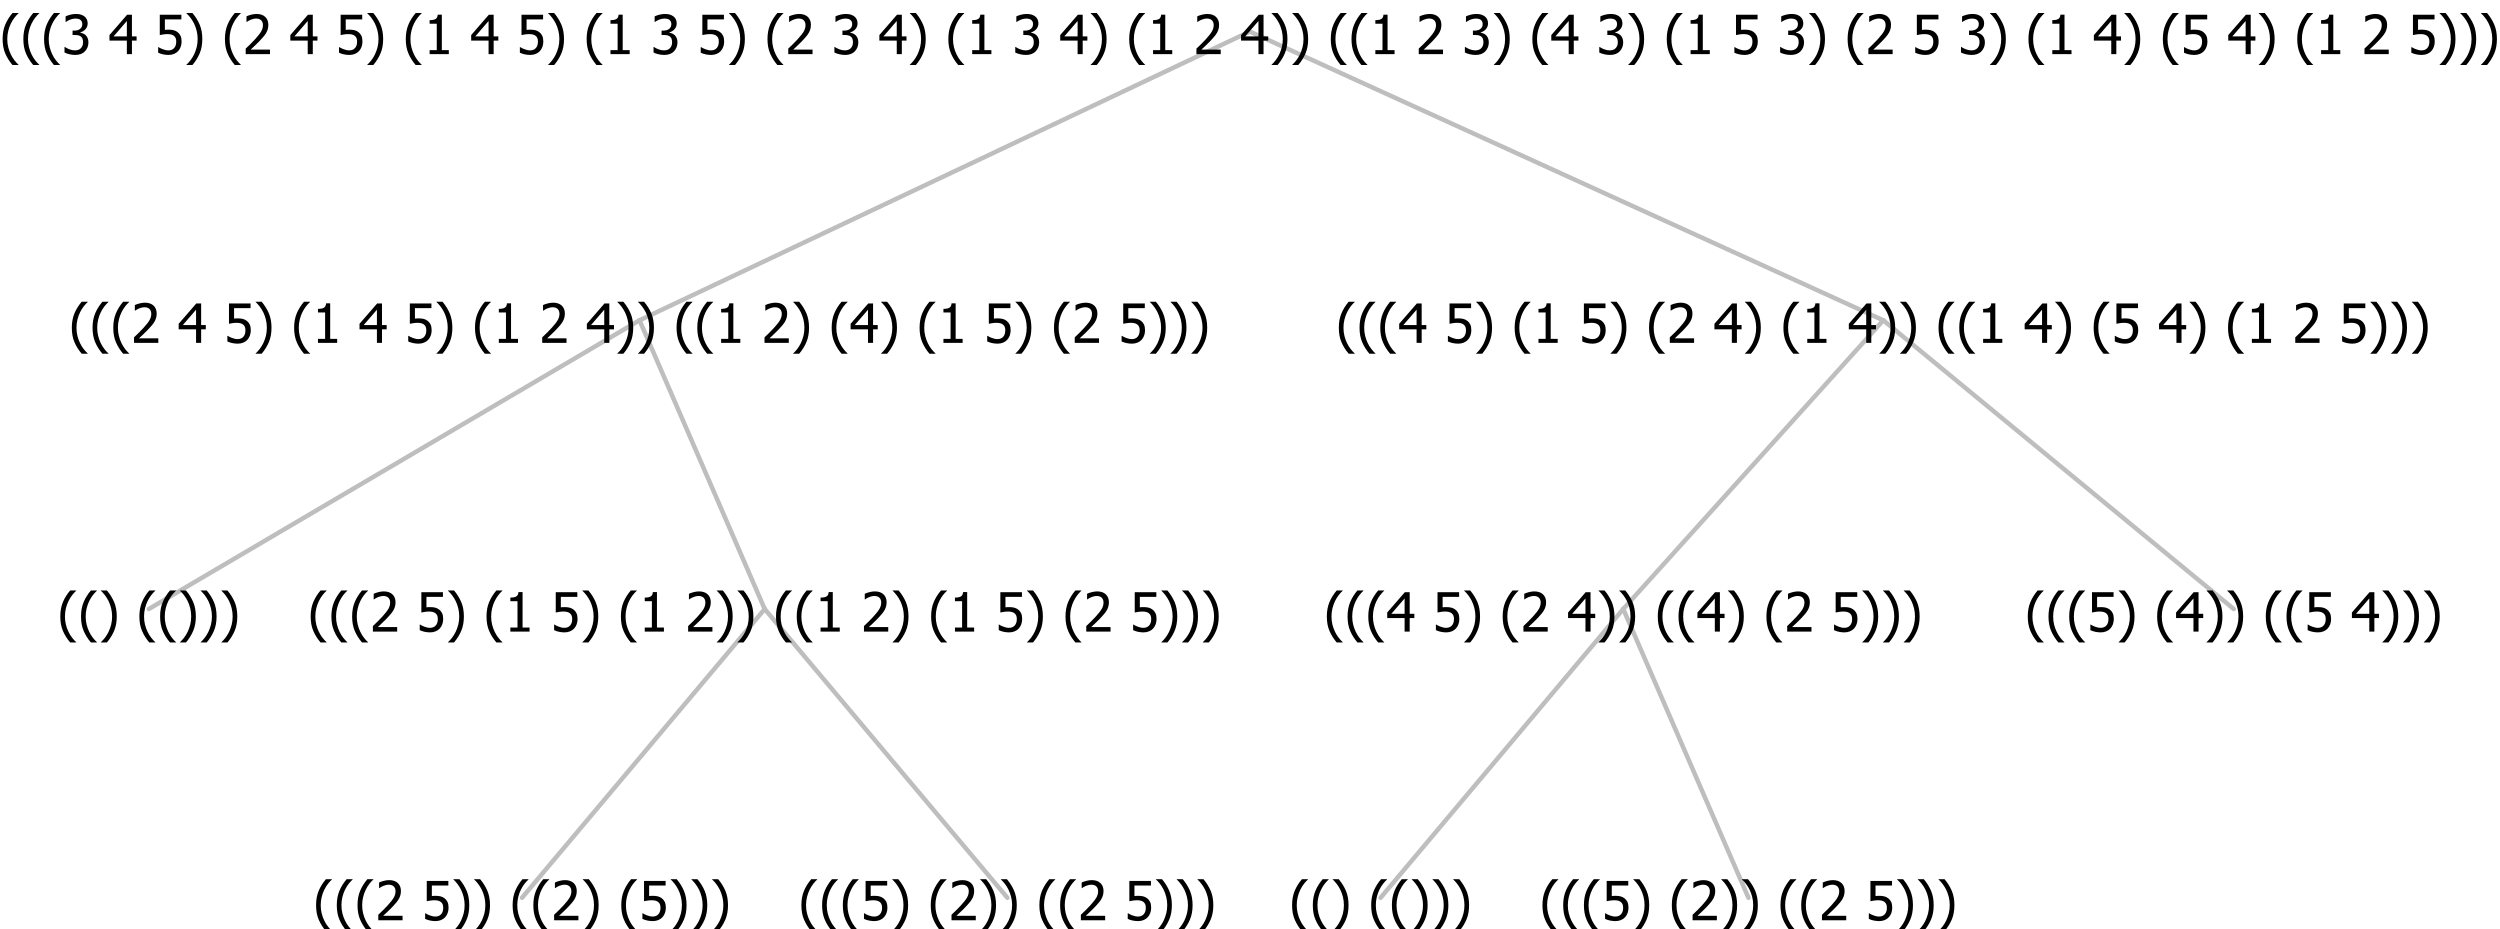<?xml version="1.0" encoding="UTF-8"?>
<svg xmlns="http://www.w3.org/2000/svg" xmlns:xlink="http://www.w3.org/1999/xlink" width="554.168" height="206" viewBox="0 0 554.168 206" version="1.1">
<defs>
<g>
<symbol overflow="visible" id="glyph0-0">
<path style="stroke:none;" d="M 1.5 0 L 1.5 -9 L 10.5 -9 L 10.5 0 Z M 2.25 -0.75 L 9.75 -0.75 L 9.75 -8.25 L 2.25 -8.25 Z "/>
</symbol>
<symbol overflow="visible" id="glyph0-1">
<path style="stroke:none;" d="M 4.16 2.414 L 2.82 2.414 C 2.133 1.605 1.598 0.75 1.215 -0.152 C 0.824 -1.055 0.633 -2.121 0.633 -3.352 C 0.633 -4.555 0.824 -5.613 1.211 -6.531 C 1.594 -7.445 2.129 -8.309 2.82 -9.117 L 4.16 -9.117 L 4.16 -9.059 C 3.844 -8.773 3.539 -8.441 3.254 -8.07 C 2.965 -7.695 2.699 -7.262 2.453 -6.766 C 2.215 -6.285 2.023 -5.758 1.883 -5.18 C 1.734 -4.602 1.664 -3.992 1.664 -3.352 C 1.664 -2.684 1.734 -2.07 1.879 -1.52 C 2.02 -0.961 2.211 -0.438 2.453 0.062 C 2.684 0.543 2.953 0.977 3.258 1.367 C 3.559 1.754 3.859 2.086 4.16 2.355 Z "/>
</symbol>
<symbol overflow="visible" id="glyph0-2">
<path style="stroke:none;" d="M 3.961 -3.352 C 3.961 -2.141 3.766 -1.078 3.379 -0.168 C 2.992 0.746 2.457 1.605 1.773 2.414 L 0.434 2.414 L 0.434 2.355 C 0.73 2.086 1.031 1.754 1.34 1.363 C 1.641 0.969 1.906 0.535 2.141 0.062 C 2.375 -0.441 2.566 -0.969 2.715 -1.531 C 2.855 -2.09 2.93 -2.699 2.93 -3.352 C 2.93 -3.996 2.855 -4.605 2.711 -5.18 C 2.566 -5.75 2.375 -6.277 2.141 -6.766 C 1.898 -7.246 1.629 -7.684 1.328 -8.074 C 1.027 -8.461 0.73 -8.789 0.434 -9.059 L 0.434 -9.117 L 1.773 -9.117 C 2.453 -8.309 2.988 -7.449 3.379 -6.539 C 3.766 -5.625 3.961 -4.562 3.961 -3.352 Z "/>
</symbol>
<symbol overflow="visible" id="glyph0-3">
<path style="stroke:none;" d=""/>
</symbol>
<symbol overflow="visible" id="glyph0-4">
<path style="stroke:none;" d="M 6.023 0 L 0.641 0 L 0.641 -1.227 C 1.023 -1.586 1.391 -1.938 1.734 -2.277 C 2.078 -2.609 2.414 -2.961 2.742 -3.328 C 3.406 -4.055 3.859 -4.637 4.102 -5.082 C 4.344 -5.52 4.465 -5.977 4.465 -6.445 C 4.465 -6.688 4.426 -6.898 4.348 -7.082 C 4.27 -7.266 4.164 -7.418 4.039 -7.539 C 3.898 -7.656 3.742 -7.746 3.562 -7.805 C 3.383 -7.859 3.184 -7.887 2.969 -7.891 C 2.762 -7.887 2.551 -7.859 2.34 -7.812 C 2.125 -7.758 1.922 -7.695 1.727 -7.617 C 1.562 -7.547 1.406 -7.465 1.254 -7.375 C 1.098 -7.277 0.973 -7.199 0.883 -7.137 L 0.82 -7.137 L 0.82 -8.379 C 1.062 -8.5 1.398 -8.617 1.828 -8.734 C 2.258 -8.848 2.668 -8.906 3.059 -8.906 C 3.871 -8.906 4.508 -8.688 4.969 -8.258 C 5.43 -7.82 5.66 -7.238 5.66 -6.504 C 5.66 -6.16 5.617 -5.844 5.539 -5.559 C 5.457 -5.266 5.348 -5 5.211 -4.758 C 5.062 -4.5 4.891 -4.246 4.688 -4 C 4.484 -3.746 4.27 -3.5 4.043 -3.266 C 3.676 -2.859 3.266 -2.445 2.816 -2.02 C 2.363 -1.586 2.004 -1.246 1.734 -1 L 6.023 -1 Z "/>
</symbol>
<symbol overflow="visible" id="glyph0-5">
<path style="stroke:none;" d="M 5.922 -2.777 C 5.918 -2.355 5.852 -1.965 5.719 -1.605 C 5.586 -1.246 5.398 -0.934 5.156 -0.672 C 4.91 -0.402 4.602 -0.195 4.238 -0.047 C 3.871 0.102 3.465 0.176 3.012 0.18 C 2.59 0.176 2.176 0.129 1.777 0.043 C 1.371 -0.051 1.023 -0.168 0.727 -0.316 L 0.727 -1.555 L 0.809 -1.555 C 0.898 -1.484 1.027 -1.41 1.195 -1.328 C 1.359 -1.242 1.543 -1.164 1.75 -1.09 C 1.98 -1.008 2.191 -0.941 2.383 -0.898 C 2.574 -0.852 2.789 -0.832 3.031 -0.832 C 3.262 -0.832 3.492 -0.871 3.715 -0.957 C 3.934 -1.039 4.125 -1.176 4.289 -1.367 C 4.434 -1.535 4.543 -1.738 4.621 -1.969 C 4.695 -2.195 4.734 -2.465 4.734 -2.781 C 4.734 -3.09 4.691 -3.344 4.609 -3.543 C 4.523 -3.742 4.402 -3.906 4.242 -4.039 C 4.074 -4.18 3.867 -4.285 3.625 -4.348 C 3.379 -4.41 3.105 -4.441 2.805 -4.441 C 2.488 -4.441 2.172 -4.414 1.852 -4.367 C 1.531 -4.316 1.273 -4.273 1.086 -4.23 L 1.086 -8.727 L 5.871 -8.727 L 5.871 -7.699 L 2.215 -7.699 L 2.215 -5.379 C 2.355 -5.395 2.492 -5.406 2.629 -5.414 C 2.766 -5.422 2.891 -5.426 3.008 -5.426 C 3.445 -5.426 3.824 -5.387 4.137 -5.312 C 4.445 -5.238 4.742 -5.094 5.027 -4.883 C 5.316 -4.66 5.535 -4.387 5.691 -4.062 C 5.84 -3.73 5.918 -3.305 5.922 -2.777 Z "/>
</symbol>
<symbol overflow="visible" id="glyph0-6">
<path style="stroke:none;" d="M 5.578 0 L 1.324 0 L 1.324 -0.891 L 2.906 -0.891 L 2.906 -6.738 L 1.324 -6.738 L 1.324 -7.535 C 1.918 -7.535 2.355 -7.617 2.645 -7.789 C 2.926 -7.957 3.086 -8.281 3.125 -8.754 L 4.031 -8.754 L 4.031 -0.891 L 5.578 -0.891 Z "/>
</symbol>
<symbol overflow="visible" id="glyph0-7">
<path style="stroke:none;" d="M 6.25 -3 L 5.215 -3 L 5.215 0 L 4.09 0 L 4.09 -3 L 0.234 -3 L 0.234 -4.23 L 4.137 -8.727 L 5.215 -8.727 L 5.215 -3.938 L 6.25 -3.938 Z M 4.09 -3.938 L 4.09 -7.348 L 1.148 -3.938 Z "/>
</symbol>
<symbol overflow="visible" id="glyph0-8">
<path style="stroke:none;" d="M 2.992 -7.891 C 2.781 -7.887 2.57 -7.863 2.363 -7.816 C 2.148 -7.766 1.941 -7.699 1.742 -7.617 C 1.551 -7.539 1.387 -7.457 1.25 -7.371 C 1.109 -7.285 0.988 -7.203 0.879 -7.133 L 0.809 -7.133 L 0.809 -8.367 C 1.059 -8.5 1.402 -8.621 1.84 -8.738 C 2.277 -8.848 2.691 -8.906 3.086 -8.906 C 3.48 -8.906 3.824 -8.863 4.121 -8.785 C 4.41 -8.699 4.68 -8.578 4.922 -8.414 C 5.18 -8.227 5.371 -8 5.504 -7.734 C 5.633 -7.469 5.699 -7.156 5.703 -6.805 C 5.699 -6.32 5.543 -5.898 5.227 -5.535 C 4.906 -5.172 4.527 -4.941 4.09 -4.844 L 4.09 -4.766 C 4.273 -4.727 4.469 -4.668 4.68 -4.582 C 4.887 -4.496 5.082 -4.367 5.262 -4.203 C 5.441 -4.031 5.586 -3.816 5.699 -3.551 C 5.812 -3.285 5.871 -2.965 5.871 -2.59 C 5.871 -2.195 5.801 -1.832 5.668 -1.504 C 5.531 -1.172 5.344 -0.879 5.098 -0.625 C 4.844 -0.355 4.535 -0.156 4.18 -0.023 C 3.816 0.109 3.41 0.176 2.953 0.18 C 2.516 0.176 2.082 0.125 1.652 0.023 C 1.223 -0.078 0.859 -0.203 0.57 -0.359 L 0.57 -1.594 L 0.648 -1.594 C 0.895 -1.414 1.227 -1.242 1.641 -1.078 C 2.055 -0.914 2.469 -0.832 2.883 -0.832 C 3.121 -0.832 3.359 -0.867 3.602 -0.945 C 3.84 -1.02 4.039 -1.145 4.203 -1.32 C 4.355 -1.488 4.477 -1.68 4.559 -1.887 C 4.637 -2.09 4.676 -2.352 4.68 -2.672 C 4.676 -2.988 4.629 -3.246 4.543 -3.453 C 4.449 -3.652 4.324 -3.812 4.16 -3.93 C 3.996 -4.047 3.801 -4.129 3.578 -4.176 C 3.352 -4.219 3.109 -4.242 2.848 -4.242 L 2.352 -4.242 L 2.352 -5.215 L 2.734 -5.215 C 3.262 -5.215 3.691 -5.34 4.02 -5.59 C 4.348 -5.84 4.512 -6.203 4.516 -6.68 C 4.512 -6.898 4.469 -7.086 4.387 -7.246 C 4.297 -7.402 4.188 -7.527 4.062 -7.625 C 3.906 -7.719 3.742 -7.789 3.566 -7.832 C 3.383 -7.867 3.191 -7.887 2.992 -7.891 Z "/>
</symbol>
</g>
</defs>
<g id="surface2433468">
<path style="fill:none;stroke-width:1;stroke-linecap:round;stroke-linejoin:round;stroke:rgb(74.51%,74.51%,74.51%);stroke-opacity:1;stroke-miterlimit:10;" d="M 277.031 7 L 417.461 71 "/>
<path style="fill:none;stroke-width:1;stroke-linecap:round;stroke-linejoin:round;stroke:rgb(74.51%,74.51%,74.51%);stroke-opacity:1;stroke-miterlimit:10;" d="M 277.031 7 L 141.758 71 "/>
<path style="fill:none;stroke-width:1;stroke-linecap:round;stroke-linejoin:round;stroke:rgb(74.51%,74.51%,74.51%);stroke-opacity:1;stroke-miterlimit:10;" d="M 141.758 71 L 169.508 135 "/>
<path style="fill:none;stroke-width:1;stroke-linecap:round;stroke-linejoin:round;stroke:rgb(74.51%,74.51%,74.51%);stroke-opacity:1;stroke-miterlimit:10;" d="M 141.758 71 L 32.984 135 "/>
<g style="fill:rgb(0%,0%,0%);fill-opacity:1;">
  <use xlink:href="#glyph0-1" x="12.734" y="140"/>
  <use xlink:href="#glyph0-1" x="17.328" y="140"/>
  <use xlink:href="#glyph0-2" x="21.922" y="140"/>
  <use xlink:href="#glyph0-3" x="26.516" y="140"/>
  <use xlink:href="#glyph0-1" x="30.266" y="140"/>
  <use xlink:href="#glyph0-1" x="34.859" y="140"/>
  <use xlink:href="#glyph0-2" x="39.453" y="140"/>
  <use xlink:href="#glyph0-2" x="44.047" y="140"/>
  <use xlink:href="#glyph0-2" x="48.641" y="140"/>
</g>
<path style="fill:none;stroke-width:1;stroke-linecap:round;stroke-linejoin:round;stroke:rgb(74.51%,74.51%,74.51%);stroke-opacity:1;stroke-miterlimit:10;" d="M 169.508 135 L 223.297 199 "/>
<path style="fill:none;stroke-width:1;stroke-linecap:round;stroke-linejoin:round;stroke:rgb(74.51%,74.51%,74.51%);stroke-opacity:1;stroke-miterlimit:10;" d="M 169.508 135 L 115.719 199 "/>
<g style="fill:rgb(0%,0%,0%);fill-opacity:1;">
  <use xlink:href="#glyph0-1" x="69.43" y="204"/>
  <use xlink:href="#glyph0-1" x="74.023" y="204"/>
  <use xlink:href="#glyph0-1" x="78.617" y="204"/>
  <use xlink:href="#glyph0-4" x="83.211" y="204"/>
  <use xlink:href="#glyph0-3" x="89.762" y="204"/>
  <use xlink:href="#glyph0-5" x="93.512" y="204"/>
  <use xlink:href="#glyph0-2" x="100.062" y="204"/>
  <use xlink:href="#glyph0-2" x="104.656" y="204"/>
  <use xlink:href="#glyph0-3" x="109.25" y="204"/>
  <use xlink:href="#glyph0-1" x="113" y="204"/>
  <use xlink:href="#glyph0-1" x="117.594" y="204"/>
  <use xlink:href="#glyph0-4" x="122.188" y="204"/>
  <use xlink:href="#glyph0-2" x="128.738" y="204"/>
  <use xlink:href="#glyph0-3" x="133.332" y="204"/>
  <use xlink:href="#glyph0-1" x="137.082" y="204"/>
  <use xlink:href="#glyph0-5" x="141.676" y="204"/>
  <use xlink:href="#glyph0-2" x="148.227" y="204"/>
  <use xlink:href="#glyph0-2" x="152.82" y="204"/>
  <use xlink:href="#glyph0-2" x="157.414" y="204"/>
</g>
<g style="fill:rgb(0%,0%,0%);fill-opacity:1;">
  <use xlink:href="#glyph0-1" x="177.008" y="204"/>
  <use xlink:href="#glyph0-1" x="181.602" y="204"/>
  <use xlink:href="#glyph0-1" x="186.195" y="204"/>
  <use xlink:href="#glyph0-5" x="190.789" y="204"/>
  <use xlink:href="#glyph0-2" x="197.34" y="204"/>
  <use xlink:href="#glyph0-3" x="201.934" y="204"/>
  <use xlink:href="#glyph0-1" x="205.684" y="204"/>
  <use xlink:href="#glyph0-4" x="210.277" y="204"/>
  <use xlink:href="#glyph0-2" x="216.828" y="204"/>
  <use xlink:href="#glyph0-2" x="221.422" y="204"/>
  <use xlink:href="#glyph0-3" x="226.016" y="204"/>
  <use xlink:href="#glyph0-1" x="229.766" y="204"/>
  <use xlink:href="#glyph0-1" x="234.359" y="204"/>
  <use xlink:href="#glyph0-4" x="238.953" y="204"/>
  <use xlink:href="#glyph0-3" x="245.504" y="204"/>
  <use xlink:href="#glyph0-5" x="249.254" y="204"/>
  <use xlink:href="#glyph0-2" x="255.805" y="204"/>
  <use xlink:href="#glyph0-2" x="260.398" y="204"/>
  <use xlink:href="#glyph0-2" x="264.992" y="204"/>
</g>
<g style="fill:rgb(0%,0%,0%);fill-opacity:1;">
  <use xlink:href="#glyph0-1" x="68.234" y="140"/>
  <use xlink:href="#glyph0-1" x="72.828" y="140"/>
  <use xlink:href="#glyph0-1" x="77.422" y="140"/>
  <use xlink:href="#glyph0-4" x="82.016" y="140"/>
  <use xlink:href="#glyph0-3" x="88.566" y="140"/>
  <use xlink:href="#glyph0-5" x="92.316" y="140"/>
  <use xlink:href="#glyph0-2" x="98.867" y="140"/>
  <use xlink:href="#glyph0-3" x="103.461" y="140"/>
  <use xlink:href="#glyph0-1" x="107.211" y="140"/>
  <use xlink:href="#glyph0-6" x="111.805" y="140"/>
  <use xlink:href="#glyph0-3" x="118.355" y="140"/>
  <use xlink:href="#glyph0-5" x="122.105" y="140"/>
  <use xlink:href="#glyph0-2" x="128.656" y="140"/>
  <use xlink:href="#glyph0-3" x="133.25" y="140"/>
  <use xlink:href="#glyph0-1" x="137" y="140"/>
  <use xlink:href="#glyph0-6" x="141.594" y="140"/>
  <use xlink:href="#glyph0-3" x="148.145" y="140"/>
  <use xlink:href="#glyph0-4" x="151.895" y="140"/>
  <use xlink:href="#glyph0-2" x="158.445" y="140"/>
  <use xlink:href="#glyph0-2" x="163.039" y="140"/>
  <use xlink:href="#glyph0-3" x="167.633" y="140"/>
  <use xlink:href="#glyph0-1" x="171.383" y="140"/>
  <use xlink:href="#glyph0-1" x="175.977" y="140"/>
  <use xlink:href="#glyph0-6" x="180.57" y="140"/>
  <use xlink:href="#glyph0-3" x="187.121" y="140"/>
  <use xlink:href="#glyph0-4" x="190.871" y="140"/>
  <use xlink:href="#glyph0-2" x="197.422" y="140"/>
  <use xlink:href="#glyph0-3" x="202.016" y="140"/>
  <use xlink:href="#glyph0-1" x="205.766" y="140"/>
  <use xlink:href="#glyph0-6" x="210.359" y="140"/>
  <use xlink:href="#glyph0-3" x="216.91" y="140"/>
  <use xlink:href="#glyph0-5" x="220.66" y="140"/>
  <use xlink:href="#glyph0-2" x="227.211" y="140"/>
  <use xlink:href="#glyph0-3" x="231.805" y="140"/>
  <use xlink:href="#glyph0-1" x="235.555" y="140"/>
  <use xlink:href="#glyph0-4" x="240.148" y="140"/>
  <use xlink:href="#glyph0-3" x="246.699" y="140"/>
  <use xlink:href="#glyph0-5" x="250.449" y="140"/>
  <use xlink:href="#glyph0-2" x="257" y="140"/>
  <use xlink:href="#glyph0-2" x="261.594" y="140"/>
  <use xlink:href="#glyph0-2" x="266.188" y="140"/>
</g>
<g style="fill:rgb(0%,0%,0%);fill-opacity:1;">
  <use xlink:href="#glyph0-1" x="15.289" y="76"/>
  <use xlink:href="#glyph0-1" x="19.883" y="76"/>
  <use xlink:href="#glyph0-1" x="24.477" y="76"/>
  <use xlink:href="#glyph0-4" x="29.07" y="76"/>
  <use xlink:href="#glyph0-3" x="35.621" y="76"/>
  <use xlink:href="#glyph0-7" x="39.371" y="76"/>
  <use xlink:href="#glyph0-3" x="45.922" y="76"/>
  <use xlink:href="#glyph0-5" x="49.672" y="76"/>
  <use xlink:href="#glyph0-2" x="56.223" y="76"/>
  <use xlink:href="#glyph0-3" x="60.816" y="76"/>
  <use xlink:href="#glyph0-1" x="64.566" y="76"/>
  <use xlink:href="#glyph0-6" x="69.16" y="76"/>
  <use xlink:href="#glyph0-3" x="75.711" y="76"/>
  <use xlink:href="#glyph0-7" x="79.461" y="76"/>
  <use xlink:href="#glyph0-3" x="86.012" y="76"/>
  <use xlink:href="#glyph0-5" x="89.762" y="76"/>
  <use xlink:href="#glyph0-2" x="96.312" y="76"/>
  <use xlink:href="#glyph0-3" x="100.906" y="76"/>
  <use xlink:href="#glyph0-1" x="104.656" y="76"/>
  <use xlink:href="#glyph0-6" x="109.25" y="76"/>
  <use xlink:href="#glyph0-3" x="115.801" y="76"/>
  <use xlink:href="#glyph0-4" x="119.551" y="76"/>
  <use xlink:href="#glyph0-3" x="126.102" y="76"/>
  <use xlink:href="#glyph0-7" x="129.852" y="76"/>
  <use xlink:href="#glyph0-2" x="136.402" y="76"/>
  <use xlink:href="#glyph0-2" x="140.996" y="76"/>
  <use xlink:href="#glyph0-3" x="145.59" y="76"/>
  <use xlink:href="#glyph0-1" x="149.34" y="76"/>
  <use xlink:href="#glyph0-1" x="153.934" y="76"/>
  <use xlink:href="#glyph0-6" x="158.527" y="76"/>
  <use xlink:href="#glyph0-3" x="165.078" y="76"/>
  <use xlink:href="#glyph0-4" x="168.828" y="76"/>
  <use xlink:href="#glyph0-2" x="175.379" y="76"/>
  <use xlink:href="#glyph0-3" x="179.973" y="76"/>
  <use xlink:href="#glyph0-1" x="183.723" y="76"/>
  <use xlink:href="#glyph0-7" x="188.316" y="76"/>
  <use xlink:href="#glyph0-2" x="194.867" y="76"/>
  <use xlink:href="#glyph0-3" x="199.461" y="76"/>
  <use xlink:href="#glyph0-1" x="203.211" y="76"/>
  <use xlink:href="#glyph0-6" x="207.805" y="76"/>
  <use xlink:href="#glyph0-3" x="214.355" y="76"/>
  <use xlink:href="#glyph0-5" x="218.105" y="76"/>
  <use xlink:href="#glyph0-2" x="224.656" y="76"/>
  <use xlink:href="#glyph0-3" x="229.25" y="76"/>
  <use xlink:href="#glyph0-1" x="233" y="76"/>
  <use xlink:href="#glyph0-4" x="237.594" y="76"/>
  <use xlink:href="#glyph0-3" x="244.145" y="76"/>
  <use xlink:href="#glyph0-5" x="247.895" y="76"/>
  <use xlink:href="#glyph0-2" x="254.445" y="76"/>
  <use xlink:href="#glyph0-2" x="259.039" y="76"/>
  <use xlink:href="#glyph0-2" x="263.633" y="76"/>
</g>
<path style="fill:none;stroke-width:1;stroke-linecap:round;stroke-linejoin:round;stroke:rgb(74.51%,74.51%,74.51%);stroke-opacity:1;stroke-miterlimit:10;" d="M 417.461 71 L 495.148 135 "/>
<path style="fill:none;stroke-width:1;stroke-linecap:round;stroke-linejoin:round;stroke:rgb(74.51%,74.51%,74.51%);stroke-opacity:1;stroke-miterlimit:10;" d="M 417.461 71 L 359.82 135 "/>
<path style="fill:none;stroke-width:1;stroke-linecap:round;stroke-linejoin:round;stroke:rgb(74.51%,74.51%,74.51%);stroke-opacity:1;stroke-miterlimit:10;" d="M 359.82 135 L 387.57 199 "/>
<path style="fill:none;stroke-width:1;stroke-linecap:round;stroke-linejoin:round;stroke:rgb(74.51%,74.51%,74.51%);stroke-opacity:1;stroke-miterlimit:10;" d="M 359.82 135 L 306.031 199 "/>
<g style="fill:rgb(0%,0%,0%);fill-opacity:1;">
  <use xlink:href="#glyph0-1" x="285.781" y="204"/>
  <use xlink:href="#glyph0-1" x="290.375" y="204"/>
  <use xlink:href="#glyph0-2" x="294.969" y="204"/>
  <use xlink:href="#glyph0-3" x="299.562" y="204"/>
  <use xlink:href="#glyph0-1" x="303.312" y="204"/>
  <use xlink:href="#glyph0-1" x="307.906" y="204"/>
  <use xlink:href="#glyph0-2" x="312.5" y="204"/>
  <use xlink:href="#glyph0-2" x="317.094" y="204"/>
  <use xlink:href="#glyph0-2" x="321.688" y="204"/>
</g>
<g style="fill:rgb(0%,0%,0%);fill-opacity:1;">
  <use xlink:href="#glyph0-1" x="341.281" y="204"/>
  <use xlink:href="#glyph0-1" x="345.875" y="204"/>
  <use xlink:href="#glyph0-1" x="350.469" y="204"/>
  <use xlink:href="#glyph0-5" x="355.062" y="204"/>
  <use xlink:href="#glyph0-2" x="361.613" y="204"/>
  <use xlink:href="#glyph0-3" x="366.207" y="204"/>
  <use xlink:href="#glyph0-1" x="369.957" y="204"/>
  <use xlink:href="#glyph0-4" x="374.551" y="204"/>
  <use xlink:href="#glyph0-2" x="381.102" y="204"/>
  <use xlink:href="#glyph0-2" x="385.695" y="204"/>
  <use xlink:href="#glyph0-3" x="390.289" y="204"/>
  <use xlink:href="#glyph0-1" x="394.039" y="204"/>
  <use xlink:href="#glyph0-1" x="398.633" y="204"/>
  <use xlink:href="#glyph0-4" x="403.227" y="204"/>
  <use xlink:href="#glyph0-3" x="409.777" y="204"/>
  <use xlink:href="#glyph0-5" x="413.527" y="204"/>
  <use xlink:href="#glyph0-2" x="420.078" y="204"/>
  <use xlink:href="#glyph0-2" x="424.672" y="204"/>
  <use xlink:href="#glyph0-2" x="429.266" y="204"/>
</g>
<g style="fill:rgb(0%,0%,0%);fill-opacity:1;">
  <use xlink:href="#glyph0-1" x="293.484" y="140"/>
  <use xlink:href="#glyph0-1" x="298.078" y="140"/>
  <use xlink:href="#glyph0-1" x="302.672" y="140"/>
  <use xlink:href="#glyph0-7" x="307.266" y="140"/>
  <use xlink:href="#glyph0-3" x="313.816" y="140"/>
  <use xlink:href="#glyph0-5" x="317.566" y="140"/>
  <use xlink:href="#glyph0-2" x="324.117" y="140"/>
  <use xlink:href="#glyph0-3" x="328.711" y="140"/>
  <use xlink:href="#glyph0-1" x="332.461" y="140"/>
  <use xlink:href="#glyph0-4" x="337.055" y="140"/>
  <use xlink:href="#glyph0-3" x="343.605" y="140"/>
  <use xlink:href="#glyph0-7" x="347.355" y="140"/>
  <use xlink:href="#glyph0-2" x="353.906" y="140"/>
  <use xlink:href="#glyph0-2" x="358.5" y="140"/>
  <use xlink:href="#glyph0-3" x="363.094" y="140"/>
  <use xlink:href="#glyph0-1" x="366.844" y="140"/>
  <use xlink:href="#glyph0-1" x="371.438" y="140"/>
  <use xlink:href="#glyph0-7" x="376.031" y="140"/>
  <use xlink:href="#glyph0-2" x="382.582" y="140"/>
  <use xlink:href="#glyph0-3" x="387.176" y="140"/>
  <use xlink:href="#glyph0-1" x="390.926" y="140"/>
  <use xlink:href="#glyph0-4" x="395.52" y="140"/>
  <use xlink:href="#glyph0-3" x="402.07" y="140"/>
  <use xlink:href="#glyph0-5" x="405.82" y="140"/>
  <use xlink:href="#glyph0-2" x="412.371" y="140"/>
  <use xlink:href="#glyph0-2" x="416.965" y="140"/>
  <use xlink:href="#glyph0-2" x="421.559" y="140"/>
</g>
<g style="fill:rgb(0%,0%,0%);fill-opacity:1;">
  <use xlink:href="#glyph0-1" x="448.859" y="140"/>
  <use xlink:href="#glyph0-1" x="453.453" y="140"/>
  <use xlink:href="#glyph0-1" x="458.047" y="140"/>
  <use xlink:href="#glyph0-5" x="462.641" y="140"/>
  <use xlink:href="#glyph0-2" x="469.191" y="140"/>
  <use xlink:href="#glyph0-3" x="473.785" y="140"/>
  <use xlink:href="#glyph0-1" x="477.535" y="140"/>
  <use xlink:href="#glyph0-7" x="482.129" y="140"/>
  <use xlink:href="#glyph0-2" x="488.68" y="140"/>
  <use xlink:href="#glyph0-2" x="493.273" y="140"/>
  <use xlink:href="#glyph0-3" x="497.867" y="140"/>
  <use xlink:href="#glyph0-1" x="501.617" y="140"/>
  <use xlink:href="#glyph0-1" x="506.211" y="140"/>
  <use xlink:href="#glyph0-5" x="510.805" y="140"/>
  <use xlink:href="#glyph0-3" x="517.355" y="140"/>
  <use xlink:href="#glyph0-7" x="521.105" y="140"/>
  <use xlink:href="#glyph0-2" x="527.656" y="140"/>
  <use xlink:href="#glyph0-2" x="532.25" y="140"/>
  <use xlink:href="#glyph0-2" x="536.844" y="140"/>
</g>
<g style="fill:rgb(0%,0%,0%);fill-opacity:1;">
  <use xlink:href="#glyph0-1" x="296.141" y="76"/>
  <use xlink:href="#glyph0-1" x="300.734" y="76"/>
  <use xlink:href="#glyph0-1" x="305.328" y="76"/>
  <use xlink:href="#glyph0-7" x="309.922" y="76"/>
  <use xlink:href="#glyph0-3" x="316.473" y="76"/>
  <use xlink:href="#glyph0-5" x="320.223" y="76"/>
  <use xlink:href="#glyph0-2" x="326.773" y="76"/>
  <use xlink:href="#glyph0-3" x="331.367" y="76"/>
  <use xlink:href="#glyph0-1" x="335.117" y="76"/>
  <use xlink:href="#glyph0-6" x="339.711" y="76"/>
  <use xlink:href="#glyph0-3" x="346.262" y="76"/>
  <use xlink:href="#glyph0-5" x="350.012" y="76"/>
  <use xlink:href="#glyph0-2" x="356.562" y="76"/>
  <use xlink:href="#glyph0-3" x="361.156" y="76"/>
  <use xlink:href="#glyph0-1" x="364.906" y="76"/>
  <use xlink:href="#glyph0-4" x="369.5" y="76"/>
  <use xlink:href="#glyph0-3" x="376.051" y="76"/>
  <use xlink:href="#glyph0-7" x="379.801" y="76"/>
  <use xlink:href="#glyph0-2" x="386.352" y="76"/>
  <use xlink:href="#glyph0-3" x="390.945" y="76"/>
  <use xlink:href="#glyph0-1" x="394.695" y="76"/>
  <use xlink:href="#glyph0-6" x="399.289" y="76"/>
  <use xlink:href="#glyph0-3" x="405.84" y="76"/>
  <use xlink:href="#glyph0-7" x="409.59" y="76"/>
  <use xlink:href="#glyph0-2" x="416.141" y="76"/>
  <use xlink:href="#glyph0-2" x="420.734" y="76"/>
  <use xlink:href="#glyph0-3" x="425.328" y="76"/>
  <use xlink:href="#glyph0-1" x="429.078" y="76"/>
  <use xlink:href="#glyph0-1" x="433.672" y="76"/>
  <use xlink:href="#glyph0-6" x="438.266" y="76"/>
  <use xlink:href="#glyph0-3" x="444.816" y="76"/>
  <use xlink:href="#glyph0-7" x="448.566" y="76"/>
  <use xlink:href="#glyph0-2" x="455.117" y="76"/>
  <use xlink:href="#glyph0-3" x="459.711" y="76"/>
  <use xlink:href="#glyph0-1" x="463.461" y="76"/>
  <use xlink:href="#glyph0-5" x="468.055" y="76"/>
  <use xlink:href="#glyph0-3" x="474.605" y="76"/>
  <use xlink:href="#glyph0-7" x="478.355" y="76"/>
  <use xlink:href="#glyph0-2" x="484.906" y="76"/>
  <use xlink:href="#glyph0-3" x="489.5" y="76"/>
  <use xlink:href="#glyph0-1" x="493.25" y="76"/>
  <use xlink:href="#glyph0-6" x="497.844" y="76"/>
  <use xlink:href="#glyph0-3" x="504.395" y="76"/>
  <use xlink:href="#glyph0-4" x="508.145" y="76"/>
  <use xlink:href="#glyph0-3" x="514.695" y="76"/>
  <use xlink:href="#glyph0-5" x="518.445" y="76"/>
  <use xlink:href="#glyph0-2" x="524.996" y="76"/>
  <use xlink:href="#glyph0-2" x="529.59" y="76"/>
  <use xlink:href="#glyph0-2" x="534.184" y="76"/>
</g>
<g style="fill:rgb(0%,0%,0%);fill-opacity:1;">
  <use xlink:href="#glyph0-1" x="-0.051" y="12"/>
  <use xlink:href="#glyph0-1" x="4.543" y="12"/>
  <use xlink:href="#glyph0-1" x="9.137" y="12"/>
  <use xlink:href="#glyph0-8" x="13.73" y="12"/>
  <use xlink:href="#glyph0-3" x="20.281" y="12"/>
  <use xlink:href="#glyph0-7" x="24.031" y="12"/>
  <use xlink:href="#glyph0-3" x="30.582" y="12"/>
  <use xlink:href="#glyph0-5" x="34.332" y="12"/>
  <use xlink:href="#glyph0-2" x="40.883" y="12"/>
  <use xlink:href="#glyph0-3" x="45.477" y="12"/>
  <use xlink:href="#glyph0-1" x="49.227" y="12"/>
  <use xlink:href="#glyph0-4" x="53.82" y="12"/>
  <use xlink:href="#glyph0-3" x="60.371" y="12"/>
  <use xlink:href="#glyph0-7" x="64.121" y="12"/>
  <use xlink:href="#glyph0-3" x="70.672" y="12"/>
  <use xlink:href="#glyph0-5" x="74.422" y="12"/>
  <use xlink:href="#glyph0-2" x="80.973" y="12"/>
  <use xlink:href="#glyph0-3" x="85.566" y="12"/>
  <use xlink:href="#glyph0-1" x="89.316" y="12"/>
  <use xlink:href="#glyph0-6" x="93.91" y="12"/>
  <use xlink:href="#glyph0-3" x="100.461" y="12"/>
  <use xlink:href="#glyph0-7" x="104.211" y="12"/>
  <use xlink:href="#glyph0-3" x="110.762" y="12"/>
  <use xlink:href="#glyph0-5" x="114.512" y="12"/>
  <use xlink:href="#glyph0-2" x="121.062" y="12"/>
  <use xlink:href="#glyph0-3" x="125.656" y="12"/>
  <use xlink:href="#glyph0-1" x="129.406" y="12"/>
  <use xlink:href="#glyph0-6" x="134" y="12"/>
  <use xlink:href="#glyph0-3" x="140.551" y="12"/>
  <use xlink:href="#glyph0-8" x="144.301" y="12"/>
  <use xlink:href="#glyph0-3" x="150.852" y="12"/>
  <use xlink:href="#glyph0-5" x="154.602" y="12"/>
  <use xlink:href="#glyph0-2" x="161.152" y="12"/>
  <use xlink:href="#glyph0-3" x="165.746" y="12"/>
  <use xlink:href="#glyph0-1" x="169.496" y="12"/>
  <use xlink:href="#glyph0-4" x="174.09" y="12"/>
  <use xlink:href="#glyph0-3" x="180.641" y="12"/>
  <use xlink:href="#glyph0-8" x="184.391" y="12"/>
  <use xlink:href="#glyph0-3" x="190.941" y="12"/>
  <use xlink:href="#glyph0-7" x="194.691" y="12"/>
  <use xlink:href="#glyph0-2" x="201.242" y="12"/>
  <use xlink:href="#glyph0-3" x="205.836" y="12"/>
  <use xlink:href="#glyph0-1" x="209.586" y="12"/>
  <use xlink:href="#glyph0-6" x="214.18" y="12"/>
  <use xlink:href="#glyph0-3" x="220.73" y="12"/>
  <use xlink:href="#glyph0-8" x="224.48" y="12"/>
  <use xlink:href="#glyph0-3" x="231.031" y="12"/>
  <use xlink:href="#glyph0-7" x="234.781" y="12"/>
  <use xlink:href="#glyph0-2" x="241.332" y="12"/>
  <use xlink:href="#glyph0-3" x="245.926" y="12"/>
  <use xlink:href="#glyph0-1" x="249.676" y="12"/>
  <use xlink:href="#glyph0-6" x="254.27" y="12"/>
  <use xlink:href="#glyph0-3" x="260.82" y="12"/>
  <use xlink:href="#glyph0-4" x="264.57" y="12"/>
  <use xlink:href="#glyph0-3" x="271.121" y="12"/>
  <use xlink:href="#glyph0-7" x="274.871" y="12"/>
  <use xlink:href="#glyph0-2" x="281.422" y="12"/>
  <use xlink:href="#glyph0-2" x="286.016" y="12"/>
  <use xlink:href="#glyph0-3" x="290.609" y="12"/>
  <use xlink:href="#glyph0-1" x="294.359" y="12"/>
  <use xlink:href="#glyph0-1" x="298.953" y="12"/>
  <use xlink:href="#glyph0-6" x="303.547" y="12"/>
  <use xlink:href="#glyph0-3" x="310.098" y="12"/>
  <use xlink:href="#glyph0-4" x="313.848" y="12"/>
  <use xlink:href="#glyph0-3" x="320.398" y="12"/>
  <use xlink:href="#glyph0-8" x="324.148" y="12"/>
  <use xlink:href="#glyph0-2" x="330.699" y="12"/>
  <use xlink:href="#glyph0-3" x="335.293" y="12"/>
  <use xlink:href="#glyph0-1" x="339.043" y="12"/>
  <use xlink:href="#glyph0-7" x="343.637" y="12"/>
  <use xlink:href="#glyph0-3" x="350.188" y="12"/>
  <use xlink:href="#glyph0-8" x="353.938" y="12"/>
  <use xlink:href="#glyph0-2" x="360.488" y="12"/>
  <use xlink:href="#glyph0-3" x="365.082" y="12"/>
  <use xlink:href="#glyph0-1" x="368.832" y="12"/>
  <use xlink:href="#glyph0-6" x="373.426" y="12"/>
  <use xlink:href="#glyph0-3" x="379.977" y="12"/>
  <use xlink:href="#glyph0-5" x="383.727" y="12"/>
  <use xlink:href="#glyph0-3" x="390.277" y="12"/>
  <use xlink:href="#glyph0-8" x="394.027" y="12"/>
  <use xlink:href="#glyph0-2" x="400.578" y="12"/>
  <use xlink:href="#glyph0-3" x="405.172" y="12"/>
  <use xlink:href="#glyph0-1" x="408.922" y="12"/>
  <use xlink:href="#glyph0-4" x="413.516" y="12"/>
  <use xlink:href="#glyph0-3" x="420.066" y="12"/>
  <use xlink:href="#glyph0-5" x="423.816" y="12"/>
  <use xlink:href="#glyph0-3" x="430.367" y="12"/>
  <use xlink:href="#glyph0-8" x="434.117" y="12"/>
  <use xlink:href="#glyph0-2" x="440.668" y="12"/>
  <use xlink:href="#glyph0-3" x="445.262" y="12"/>
  <use xlink:href="#glyph0-1" x="449.012" y="12"/>
  <use xlink:href="#glyph0-6" x="453.605" y="12"/>
  <use xlink:href="#glyph0-3" x="460.156" y="12"/>
  <use xlink:href="#glyph0-7" x="463.906" y="12"/>
  <use xlink:href="#glyph0-2" x="470.457" y="12"/>
  <use xlink:href="#glyph0-3" x="475.051" y="12"/>
  <use xlink:href="#glyph0-1" x="478.801" y="12"/>
  <use xlink:href="#glyph0-5" x="483.395" y="12"/>
  <use xlink:href="#glyph0-3" x="489.945" y="12"/>
  <use xlink:href="#glyph0-7" x="493.695" y="12"/>
  <use xlink:href="#glyph0-2" x="500.246" y="12"/>
  <use xlink:href="#glyph0-3" x="504.84" y="12"/>
  <use xlink:href="#glyph0-1" x="508.59" y="12"/>
  <use xlink:href="#glyph0-6" x="513.184" y="12"/>
  <use xlink:href="#glyph0-3" x="519.734" y="12"/>
  <use xlink:href="#glyph0-4" x="523.484" y="12"/>
  <use xlink:href="#glyph0-3" x="530.035" y="12"/>
  <use xlink:href="#glyph0-5" x="533.785" y="12"/>
  <use xlink:href="#glyph0-2" x="540.336" y="12"/>
  <use xlink:href="#glyph0-2" x="544.93" y="12"/>
  <use xlink:href="#glyph0-2" x="549.523" y="12"/>
</g>
</g>
</svg>
